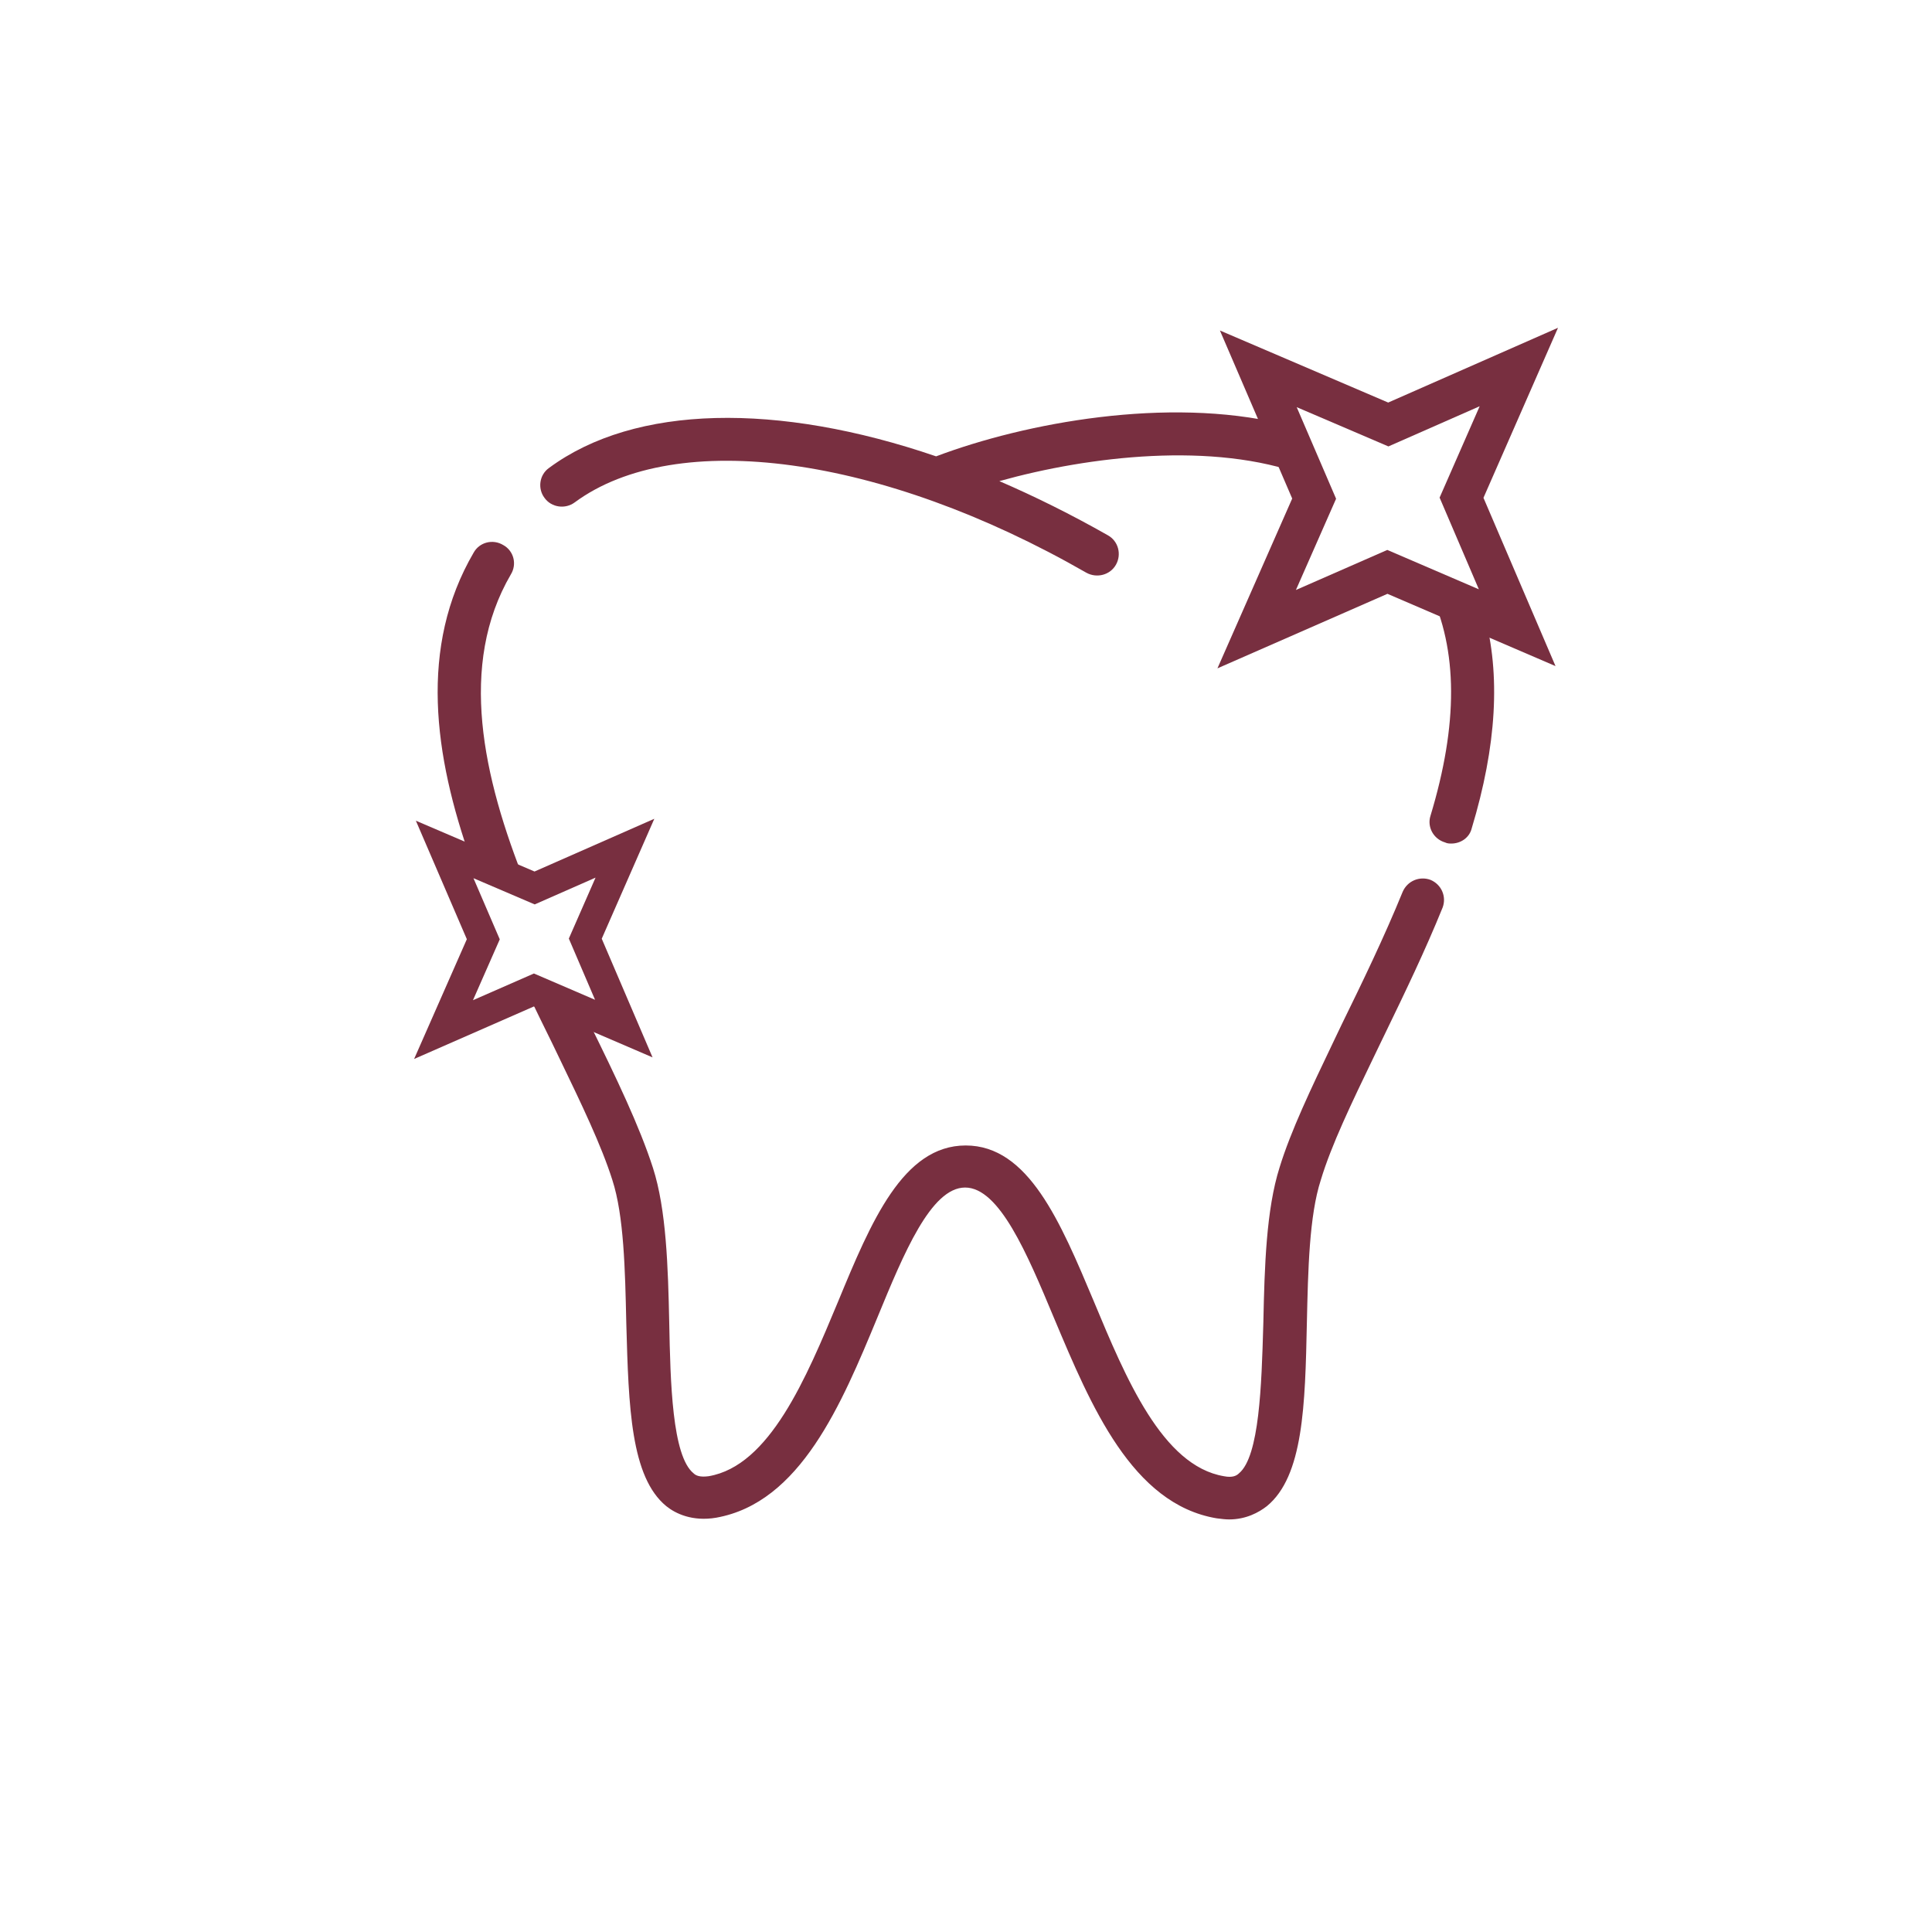 <svg width="192" height="192" viewBox="0 0 192 192" fill="none" xmlns="http://www.w3.org/2000/svg">
<g clip-path="url(#clip0)">
<path fill-rule="evenodd" clip-rule="evenodd" d="M154.833 32.575L147.425 49.472L154.586 66.196L137.883 59.013L120.988 66.42L128.417 49.545L121.234 32.844L137.957 40.005L154.833 32.575ZM147.047 40.373L137.979 44.365L128.865 40.463L132.779 49.564L128.786 58.633L137.868 54.652L146.967 58.565L143.066 49.453L147.047 40.373Z" fill="#782F40"/>
<path fill-rule="evenodd" clip-rule="evenodd" d="M142.157 81.082C144.917 71.958 144.901 64.606 142.042 58.624L147.487 60.965C149.15 67.035 148.736 74.127 146.251 82.342C146.02 83.258 145.156 83.831 144.233 83.831C144.06 83.831 143.829 83.831 143.599 83.716C142.446 83.373 141.811 82.17 142.157 81.082ZM93.03 45.351C101.959 41.983 116.001 39.409 127.4 42.117L129.584 47.196C120.597 43.882 108.317 45.299 99.315 47.813C102.89 49.359 106.465 51.134 110.098 53.196C111.136 53.768 111.482 55.085 110.905 56.116C110.329 57.147 109.002 57.49 107.964 56.918C87.61 45.236 67.198 42.488 57.108 49.932C56.185 50.619 54.801 50.447 54.109 49.474C53.417 48.557 53.59 47.183 54.571 46.496C63.105 40.197 77.289 39.968 93.03 45.351ZM122.149 150.999C121.791 150.999 121.433 150.954 121.034 150.904L120.88 150.884C112.509 149.461 108.414 139.713 104.796 131.101L104.735 130.957C102.083 124.601 99.315 118.016 95.913 118.016C92.514 118.016 89.805 124.591 87.213 130.885L87.207 130.9C83.632 139.546 79.538 149.338 71.177 150.827C68.813 151.228 67.141 150.426 66.218 149.682C62.67 146.784 62.473 139.769 62.245 131.66L62.24 131.473L62.238 131.399C62.123 126.211 62.004 120.805 60.856 117.272C59.768 113.825 57.749 109.638 55.594 105.169C55.35 104.664 55.105 104.155 54.859 103.643C54.062 102.022 53.243 100.358 52.429 98.659L53.066 98.38L57.996 100.5C58.22 100.96 58.443 101.416 58.665 101.868C61.202 107.022 63.566 111.946 64.892 116.069C66.218 120.192 66.391 125.918 66.507 131.415C66.622 137.37 66.795 144.7 68.928 146.418C69.159 146.647 69.562 146.819 70.427 146.704C76.482 145.673 80.114 136.97 83.286 129.354C86.572 121.394 89.744 113.836 95.971 113.836C102.194 113.836 105.365 121.383 108.707 129.336L108.714 129.354C111.885 136.97 115.518 145.673 121.63 146.704C122.495 146.876 122.899 146.647 123.129 146.418C125.162 144.735 125.37 137.615 125.54 131.781L125.551 131.415C125.666 125.861 125.839 120.192 127.165 116.012C128.284 112.375 130.3 108.16 132.462 103.64L132.462 103.64C132.751 103.036 133.043 102.426 133.335 101.811C135.411 97.573 137.544 93.164 139.39 88.641C139.851 87.553 141.062 87.037 142.157 87.438C143.253 87.896 143.772 89.099 143.368 90.187C141.607 94.532 139.6 98.681 137.665 102.679C137.549 102.918 137.434 103.157 137.318 103.395C137.278 103.478 137.238 103.561 137.198 103.643C136.969 104.12 136.741 104.594 136.514 105.065L136.513 105.065C134.34 109.574 132.303 113.798 131.259 117.272C130.112 120.805 129.992 126.211 129.877 131.399V131.399L129.875 131.473C129.703 139.661 129.53 146.704 125.897 149.682C125.09 150.312 123.821 150.999 122.149 150.999ZM52.242 87.865C47.961 77.193 45.529 66.071 50.765 57.089C51.399 56.059 51.053 54.742 50.016 54.169C48.978 53.539 47.651 53.883 47.075 54.913C41.604 64.278 43.12 75.092 46.827 85.546L52.242 87.865Z" fill="#782F40"/>
<path fill-rule="evenodd" clip-rule="evenodd" d="M41.329 81.561L53.121 86.61L65.025 81.369L59.8 93.288L64.85 105.081L53.071 100.015L41.154 105.24L46.394 93.337L41.329 81.561ZM47.053 87.275L49.666 93.351L47.003 99.4L53.06 96.745L59.135 99.358L56.53 93.274L59.185 87.218L53.138 89.88L47.053 87.275Z" fill="#782F40"/>
</g>
<defs>
<clipPath id="clip0">
<rect width="125.432" height="118.424" fill="white" transform="translate(29.402 32.575)"/>
</clipPath>
</defs>
</svg>
